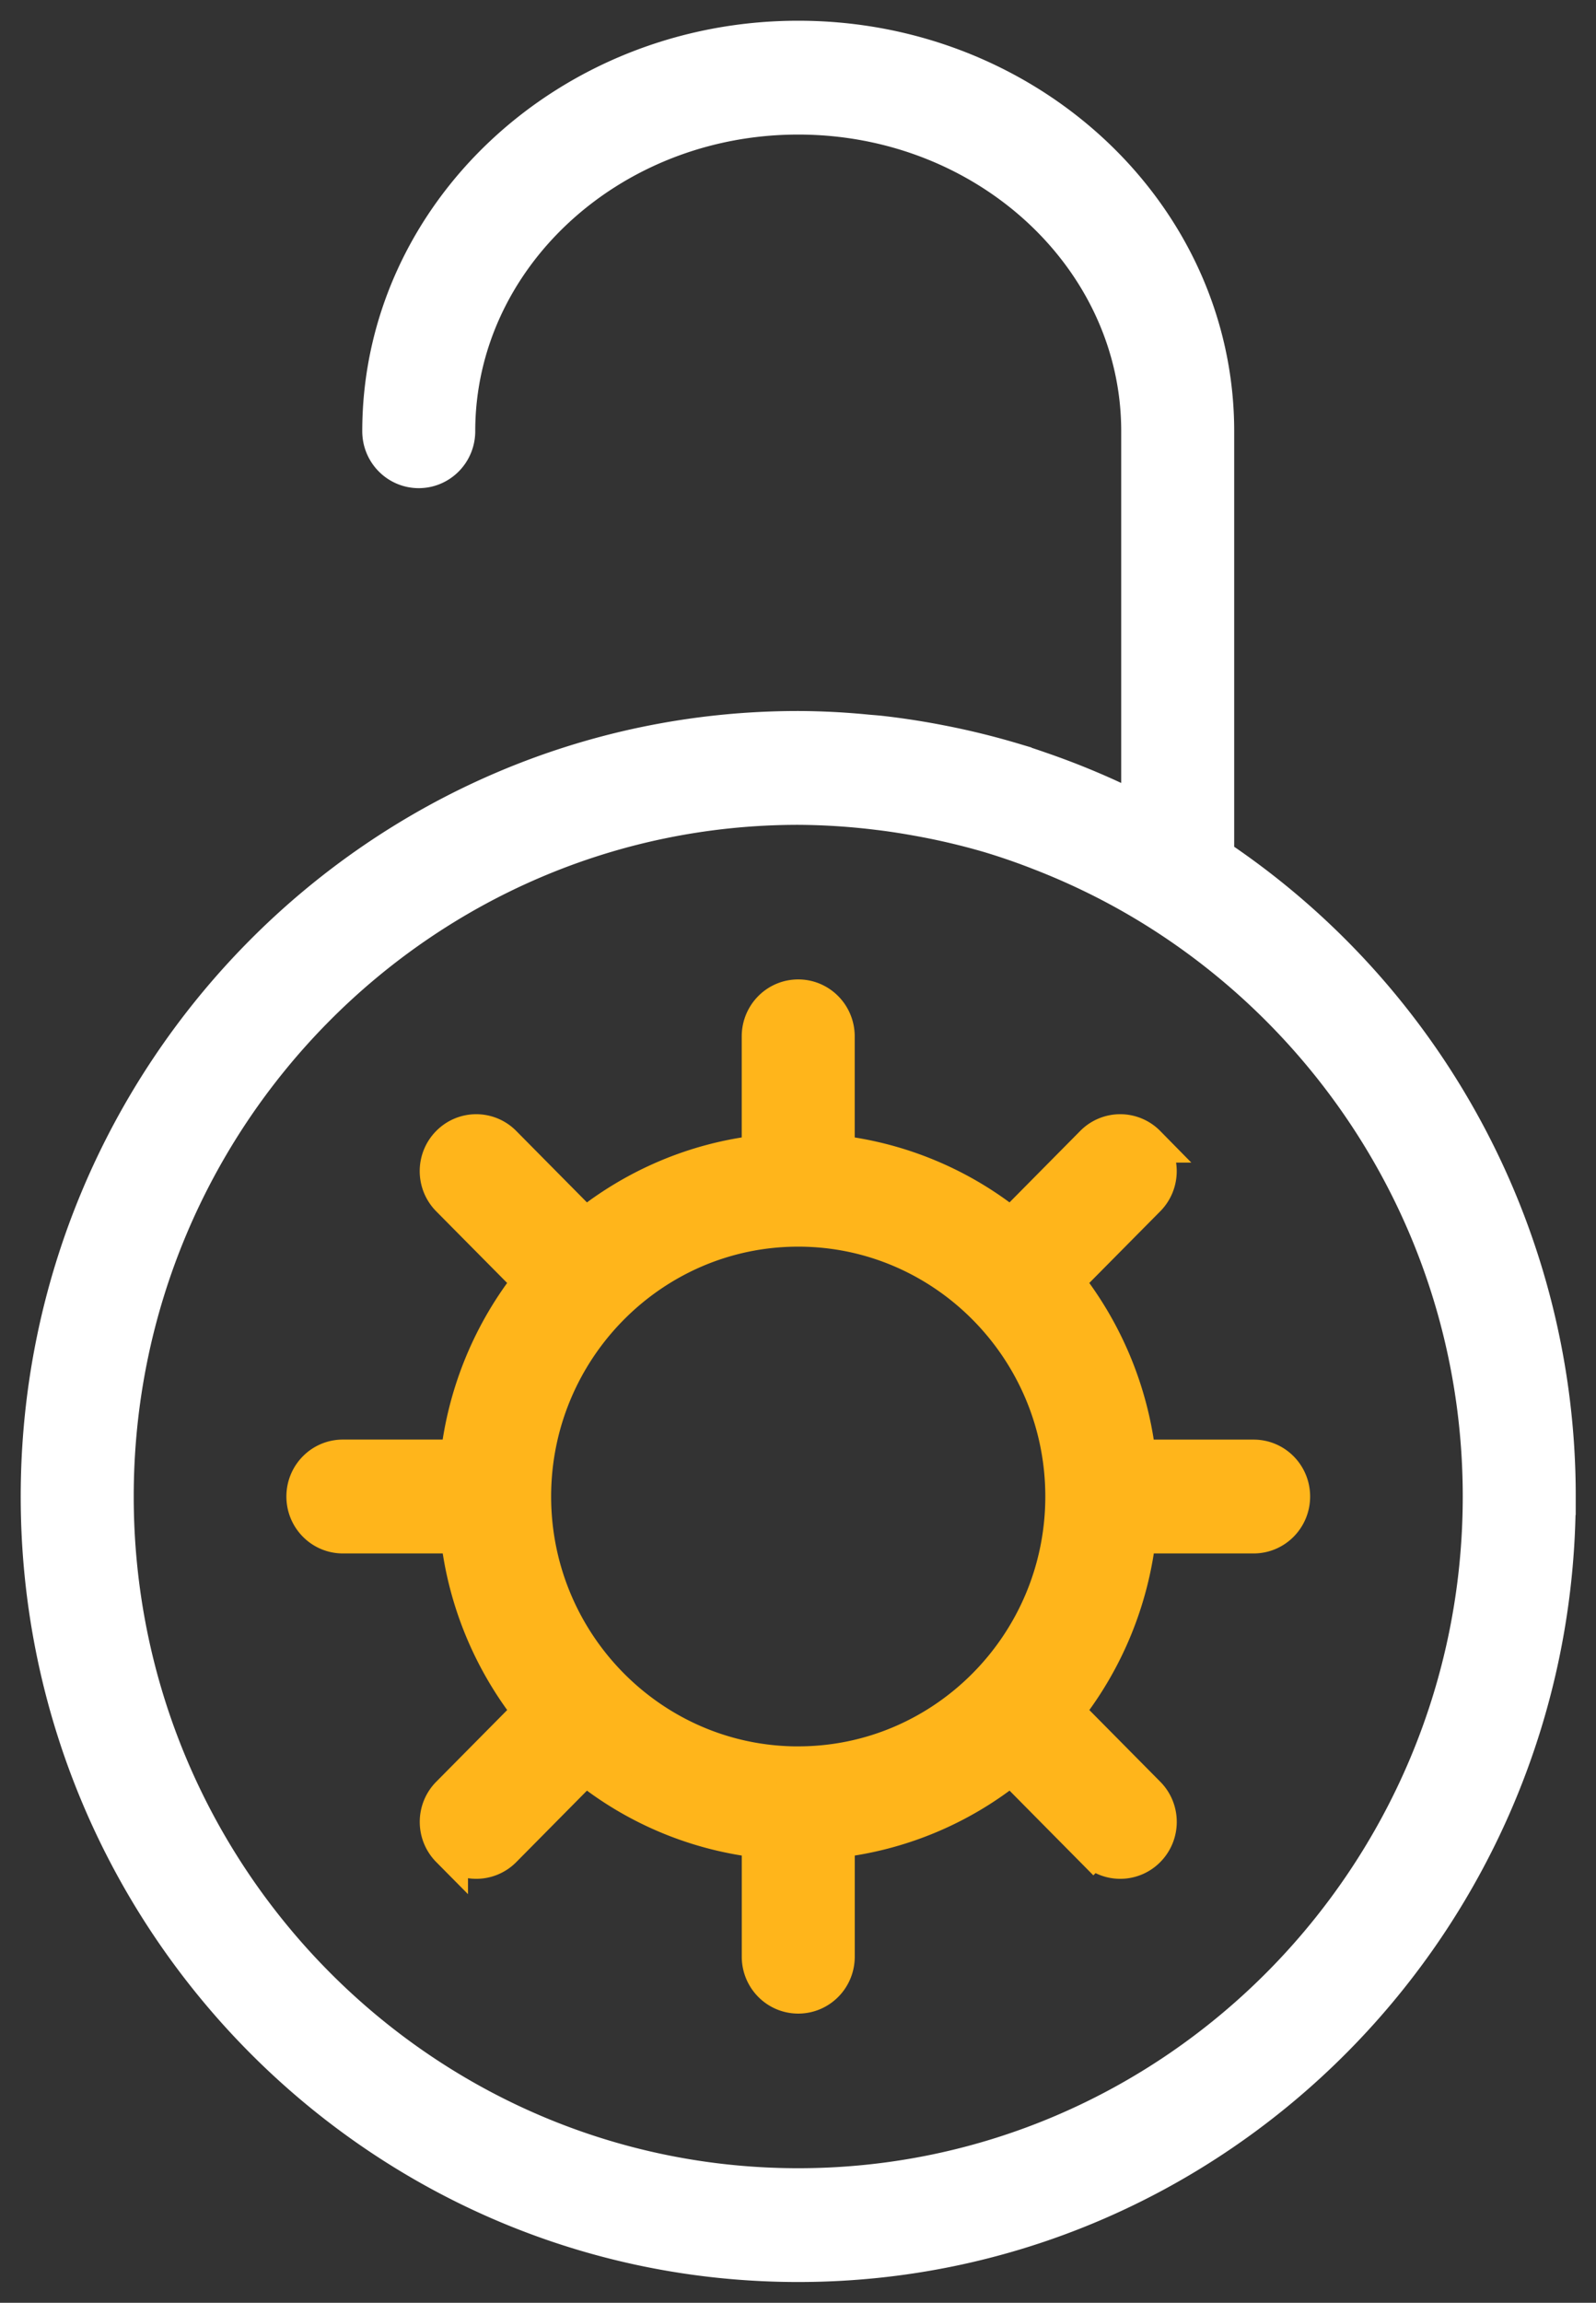 <svg xmlns="http://www.w3.org/2000/svg" width="43" height="62" viewBox="0 0 43 62">
    <rect x="0" y="0" width="43" height="62" fill="#333333" stroke="none"/>
    <g fill="none" fill-rule="evenodd">
        <path fill="#FFF" d="M21.506 58.877c-10.147 0-18.403-8.338-18.403-18.585 0-10.247 8.256-18.584 18.403-18.584a18.265 18.265 0 0 1 2.16.14c.386.045.766.107 1.143.176a18.433 18.433 0 0 1 1.839.435 17.556 17.556 0 0 1 1.385.479c1.013.392 1.997.874 2.937 1.446 5.346 3.255 8.94 9.159 8.94 15.908 0 10.247-8.257 18.585-18.404 18.585m11.246-35.813V11.61c0-5.818-5.045-10.552-11.246-10.552-6.2 0-11.246 4.734-11.246 10.552 0 .571.457 1.033 1.022 1.033s1.022-.462 1.022-1.033c0-4.679 4.128-8.487 9.202-8.487s9.202 3.808 9.202 8.487v10.261c-.193-.098-.389-.185-.583-.277a20.523 20.523 0 0 0-2.03-.83c-.265-.092-.53-.184-.8-.264a20.363 20.363 0 0 0-1.948-.478 20.288 20.288 0 0 0-1.614-.25c-.123-.014-.246-.022-.368-.033a19.614 19.614 0 0 0-1.859-.096c-11.275 0-20.448 9.263-20.448 20.65 0 11.385 9.173 20.648 20.448 20.648s20.448-9.263 20.448-20.649a20.69 20.69 0 0 0-9.202-17.228"/>
        <path stroke="#FFF" d="M21.506 58.877c-10.147 0-18.403-8.338-18.403-18.585 0-10.247 8.256-18.584 18.403-18.584a18.265 18.265 0 0 1 2.16.14c.386.045.766.107 1.143.176a18.433 18.433 0 0 1 1.839.435 17.556 17.556 0 0 1 1.385.479c1.013.392 1.997.874 2.937 1.446 5.346 3.255 8.94 9.159 8.94 15.908 0 10.247-8.257 18.585-18.404 18.585zm11.246-35.813V11.61c0-5.818-5.045-10.552-11.246-10.552-6.2 0-11.246 4.734-11.246 10.552 0 .571.457 1.033 1.022 1.033s1.022-.462 1.022-1.033c0-4.679 4.128-8.487 9.202-8.487s9.202 3.808 9.202 8.487v10.261c-.193-.098-.389-.185-.583-.277a20.523 20.523 0 0 0-2.03-.83c-.265-.092-.53-.184-.8-.264a20.363 20.363 0 0 0-1.948-.478 20.288 20.288 0 0 0-1.614-.25c-.123-.014-.246-.022-.368-.033a19.614 19.614 0 0 0-1.859-.096c-11.275 0-20.448 9.263-20.448 20.65 0 11.385 9.173 20.648 20.448 20.648s20.448-9.263 20.448-20.649a20.69 20.69 0 0 0-9.202-17.228z"/>
        <path fill="#FFB51B" d="M21.506 47.52c-3.946 0-7.157-3.243-7.157-7.228 0-3.984 3.211-7.227 7.157-7.227 3.945 0 7.157 3.243 7.157 7.227 0 3.985-3.212 7.227-7.157 7.227m12.269-8.26h-3.128a9.295 9.295 0 0 0-1.959-4.76l2.216-2.237c.4-.404.4-1.057 0-1.46a1.014 1.014 0 0 0-1.446 0l-2.215 2.237a9.111 9.111 0 0 0-4.715-1.978v-3.158c0-.571-.457-1.033-1.022-1.033s-1.022.462-1.022 1.033v3.158c-1.772.2-3.39.909-4.715 1.978l-2.215-2.237a1.014 1.014 0 0 0-1.446 0c-.4.403-.4 1.056 0 1.46l2.216 2.237a9.295 9.295 0 0 0-1.96 4.76H9.238c-.565 0-1.022.462-1.022 1.033s.457 1.033 1.022 1.033h3.128c.197 1.789.9 3.423 1.959 4.76l-2.216 2.238c-.4.403-.4 1.056 0 1.46a1.015 1.015 0 0 0 1.446 0l2.215-2.238a9.11 9.11 0 0 0 4.715 1.978v3.159c0 .57.457 1.032 1.022 1.032s1.022-.461 1.022-1.032v-3.159a9.11 9.11 0 0 0 4.715-1.978l2.215 2.238a1.015 1.015 0 0 0 1.446 0c.4-.404.4-1.057 0-1.46l-2.216-2.238a9.294 9.294 0 0 0 1.96-4.76h3.127c.565 0 1.022-.462 1.022-1.033 0-.57-.457-1.032-1.022-1.032"/>
        <path stroke="#FFB51B" d="M21.506 47.52c-3.946 0-7.157-3.243-7.157-7.228 0-3.984 3.211-7.227 7.157-7.227 3.945 0 7.157 3.243 7.157 7.227 0 3.985-3.212 7.227-7.157 7.227zm12.269-8.26h-3.128a9.295 9.295 0 0 0-1.959-4.761l2.216-2.237c.4-.404.4-1.057 0-1.46a1.014 1.014 0 0 0-1.446 0l-2.215 2.237a9.111 9.111 0 0 0-4.715-1.978v-3.158c0-.571-.457-1.033-1.022-1.033s-1.022.462-1.022 1.033v3.158c-1.772.2-3.39.909-4.715 1.978l-2.215-2.237a1.014 1.014 0 0 0-1.446 0c-.4.403-.4 1.056 0 1.46l2.216 2.237a9.295 9.295 0 0 0-1.96 4.76H9.238c-.565 0-1.022.462-1.022 1.033s.457 1.033 1.022 1.033h3.128c.197 1.789.9 3.423 1.959 4.76l-2.216 2.238c-.4.403-.4 1.056 0 1.46a1.015 1.015 0 0 0 1.446 0l2.215-2.238a9.11 9.11 0 0 0 4.715 1.978v3.159c0 .57.457 1.032 1.022 1.032s1.022-.461 1.022-1.032v-3.159a9.11 9.11 0 0 0 4.715-1.978l2.215 2.238a1.015 1.015 0 0 0 1.446 0c.4-.404.4-1.057 0-1.46l-2.216-2.238a9.294 9.294 0 0 0 1.96-4.76h3.127c.565 0 1.022-.462 1.022-1.033 0-.57-.457-1.032-1.022-1.032z"/>
    </g>
</svg>
